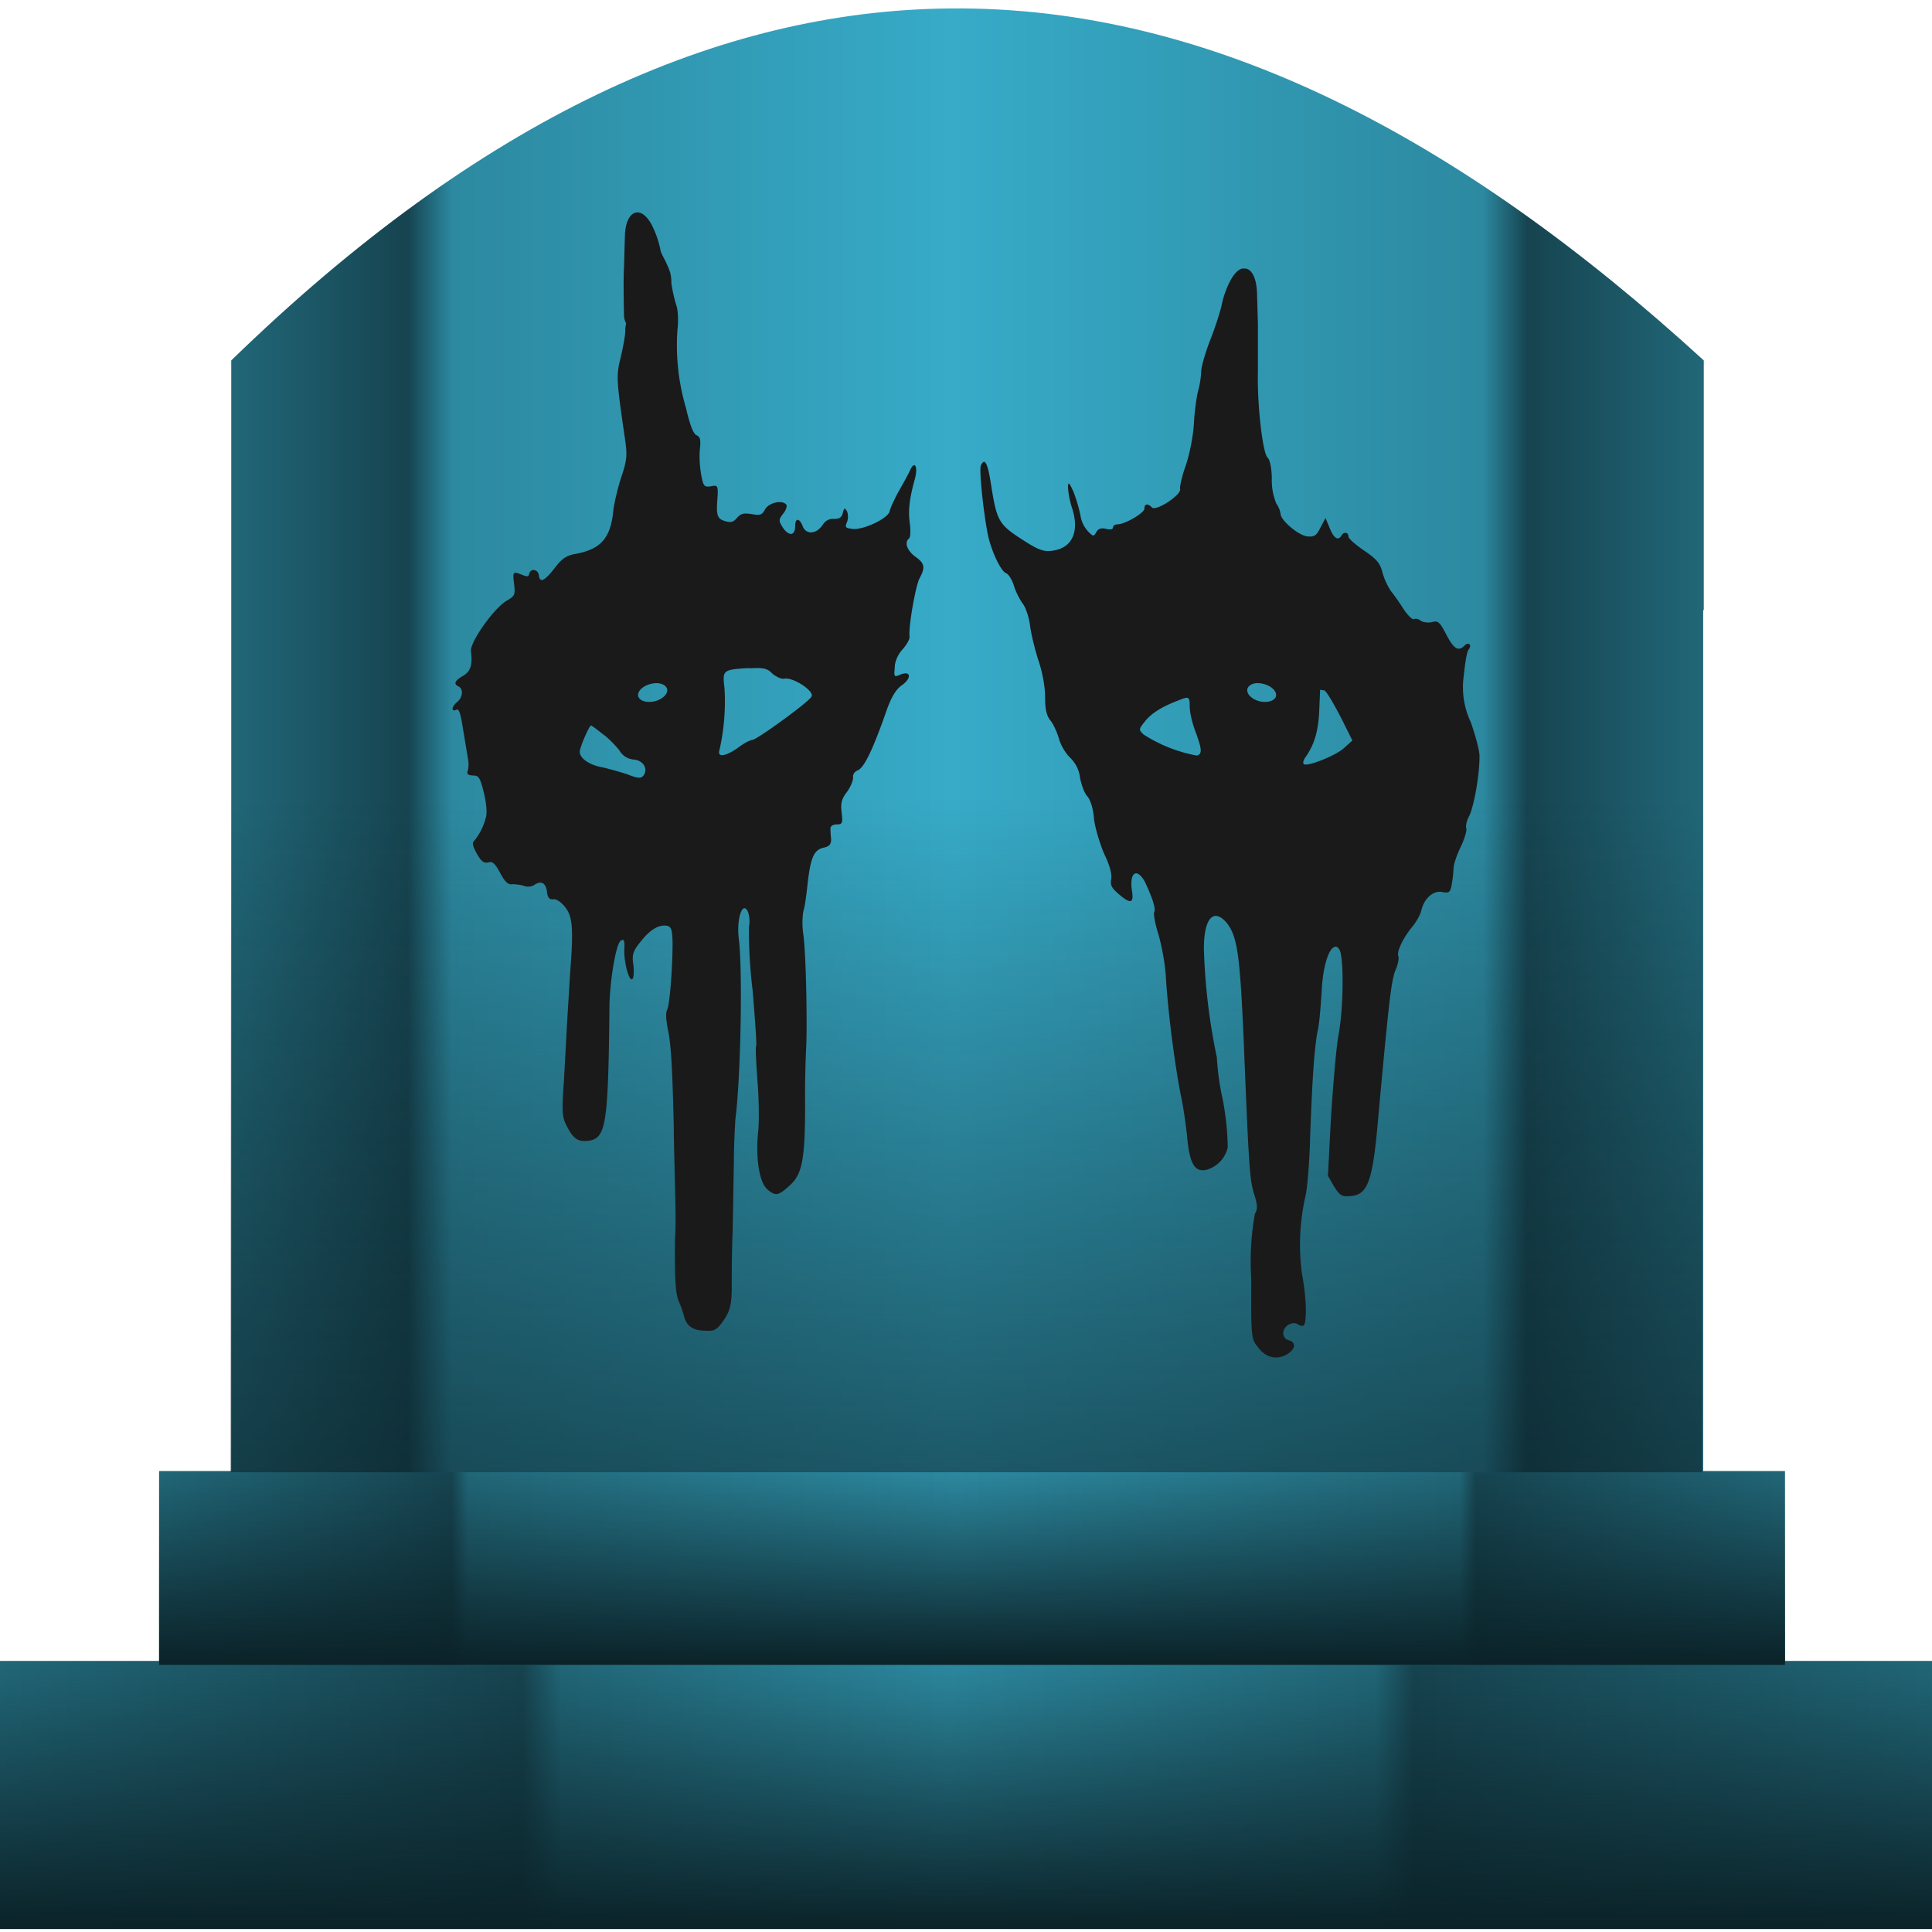 <?xml version="1.0" encoding="UTF-8" standalone="no"?><!--Created with Inkscape (http://www.inkscape.org/)--><svg xmlns:dc="http://purl.org/dc/elements/1.1/" xmlns:cc="http://creativecommons.org/ns#" xmlns:rdf="http://www.w3.org/1999/02/22-rdf-syntax-ns#" xmlns="http://www.w3.org/2000/svg" xmlns:xlink="http://www.w3.org/1999/xlink" width="64" height="64" version="1"><defs><linearGradient id="e"><stop offset="0" stop-color="#0b2228"/><stop offset="1" stop-color="#0b2228" stop-opacity="0"/></linearGradient><linearGradient id="d"><stop offset="0" stop-color="#0b2228"/><stop offset="1" stop-color="#0b2228" stop-opacity="0"/></linearGradient><linearGradient id="b"><stop offset="0" stop-color="#216778"/><stop offset=".27" stop-color="#164450"/><stop offset=".29" stop-color="#216778"/><stop offset=".49" stop-color="#2c89a0"/><stop offset=".71" stop-color="#216778"/><stop offset=".73" stop-color="#164450"/><stop offset="1" stop-color="#216778"/></linearGradient><linearGradient id="a"><stop offset="0" stop-color="#216778"/><stop offset=".18" stop-color="#164450"/><stop offset=".19" stop-color="#216778"/><stop offset=".49" stop-color="#2c89a0"/><stop offset=".8" stop-color="#216778"/><stop offset=".81" stop-color="#164450"/><stop offset="1" stop-color="#216778"/></linearGradient><linearGradient id="f"><stop offset="0" stop-color="#0b2228"/><stop offset="1" stop-color="#0b2228" stop-opacity="0"/></linearGradient><linearGradient id="c"><stop offset="0" stop-color="#216778"/><stop offset=".12" stop-color="#164450"/><stop offset=".15" stop-color="#2c89a0"/><stop offset=".49" stop-color="#37abc8"/><stop offset=".85" stop-color="#2c89a0"/><stop offset=".88" stop-color="#164450"/><stop offset="1" stop-color="#216778"/></linearGradient><linearGradient xlink:href="#a" id="h" x1="5.27" y1="51.93" x2="59.12" y2="51.93" gradientUnits="userSpaceOnUse"/><linearGradient xlink:href="#b" id="g" x1="-.04" y1="59.46" x2="64.18" y2="59.46" gradientUnits="userSpaceOnUse"/><linearGradient xlink:href="#c" id="i" x1="7.65" y1="24.52" x2="56.44" y2="24.52" gradientUnits="userSpaceOnUse"/><linearGradient xlink:href="#d" id="j" x1="13.48" y1="63.47" x2="13.48" y2="26.47" gradientUnits="userSpaceOnUse"/><linearGradient xlink:href="#e" id="k" x1="5.27" y1="55.14" x2="5.27" y2="48.73" gradientUnits="userSpaceOnUse"/><linearGradient xlink:href="#f" id="l" x1="-.04" y1="63.9" x2="-.04" y2="55.02" gradientUnits="userSpaceOnUse"/></defs><path d="M-.04 55.02h64.22v8.88H-.04z" fill="url(#g)"/><path d="M5.27 48.73h53.86v6.42H5.27z" fill="url(#h)"/><path fill="url(#i)" d="M31.46.28C23.83.35 15.93 3.9 7.66 11.94v36.83h48.76V20.21h.02v-8.27C48.4 4.58 40.11.19 31.46.28z"/><path fill="url(#j)" d="M31.44.28C23.8.35 15.9 3.9 7.64 11.94v36.83h48.75V20.21h.03v-8.27C48.37 4.58 40.09.19 31.44.28z"/><path d="M5.27 48.73h53.86v6.42H5.27z" fill="url(#k)"/><path d="M-.04 55.02h64.22v8.88H-.04z" fill="url(#l)"/><path d="M21.16 7.04c-.24-.04-.45.24-.46.8l-.03 1.04c-.02.31-.01 1 0 1.55 0 .12.03.2.07.28l-.03.19c.02.12-.05.5-.13.86-.17.68-.17.75.1 2.62.1.66.11.8-.09 1.4-.12.36-.24.86-.27 1.11-.09.93-.4 1.3-1.26 1.46-.3.05-.45.16-.68.46-.34.44-.5.52-.53.24-.03-.2-.28-.23-.32-.04-.02.1-.07.1-.24.03-.3-.12-.31-.11-.26.3.04.35.03.4-.23.55-.44.25-1.23 1.38-1.2 1.68.06.46-.01.68-.28.83-.26.15-.3.26-.13.34.17.08.14.36-.04.51-.19.15-.22.35-.03.26.08-.05.14.12.22.65l.16.96a1 1 0 0 1 0 .4c-.05.12 0 .16.17.17.19 0 .23.06.36.57.08.35.11.65.07.8a2 2 0 0 1-.38.78c-.09.08-.07.16.07.43.15.26.23.33.38.3.14-.05.23.03.4.35.15.28.26.4.4.37.1 0 .27.02.37.05.12.05.25.04.35-.02.23-.16.39-.08.43.22.02.2.08.26.2.25.11-.02.28.1.4.26.25.31.28.71.17 2.13l-.1 1.62-.11 2.02c-.07.95-.06 1.17.07 1.43.23.47.38.58.74.54.59-.08.66-.52.7-4.54.03-.9.23-2.05.39-2.1.09-.05.12.01.1.31-.01.43.16 1.07.27.97.04-.03.06-.24.03-.47-.05-.35-.01-.46.26-.79.32-.4.6-.55.87-.5.13.04.16.14.17.55 0 .9-.1 2.09-.18 2.23-.05.09-.04.32.02.63.1.45.15 1.12.2 3.26 0 .5.03 1.39.04 1.98.02.6.03 1.36 0 1.7-.01 1.33.01 1.86.14 2.12.06.14.14.37.17.5.09.3.3.44.7.44.28.02.36-.02.55-.27.28-.39.32-.58.32-1.28 0-.3 0-1.08.03-1.74l.04-2.28c0-.6.04-1.25.05-1.43.18-1.41.24-4.87.12-5.93-.1-.7.12-1.34.3-.94a1 1 0 0 1 .03.5 16 16 0 0 0 .12 2.08c.08.96.14 1.8.12 1.85-.03.05 0 .57.04 1.14.05.58.06 1.33.03 1.66-.1.9.03 1.73.3 1.96.27.23.36.22.75-.14.4-.36.5-.85.5-2.66a34 34 0 0 1 .04-2c.03-.86-.01-3.03-.1-3.65a2.69 2.69 0 0 1 0-.76c.04-.1.1-.5.14-.89.1-.88.2-1.14.53-1.22.2-.04.26-.12.25-.3a3 3 0 0 1-.02-.34c0-.07.08-.13.2-.13.2 0 .21-.04.17-.4-.04-.3 0-.45.18-.68.12-.17.2-.37.2-.47-.02-.1.05-.2.15-.24.21-.08.5-.67.95-1.96.16-.46.32-.72.5-.85.34-.23.33-.5-.02-.37-.22.1-.23.09-.2-.23 0-.2.11-.44.26-.6.13-.15.24-.33.23-.42-.04-.33.2-1.68.33-1.93.2-.37.17-.5-.14-.72-.27-.2-.37-.47-.21-.6.05-.03.06-.26.03-.49-.06-.44-.02-.81.17-1.5.1-.38 0-.6-.15-.3-.04.1-.21.41-.37.69-.15.27-.3.59-.32.7-.05.23-.88.63-1.24.58-.22-.03-.25-.05-.17-.23a.52.52 0 0 0 0-.35c-.08-.13-.1-.12-.14.05-.04.16-.12.2-.3.2-.16-.01-.28.06-.37.2-.21.31-.55.33-.66.04-.11-.28-.25-.28-.25 0 0 .32-.2.34-.4.06-.15-.24-.15-.27 0-.47.1-.12.14-.26.11-.3-.14-.18-.6-.06-.71.16-.1.18-.16.2-.44.15-.27-.04-.36-.02-.49.13-.12.14-.2.16-.4.1-.26-.08-.29-.2-.24-.8.02-.37 0-.4-.22-.35-.22.03-.25 0-.32-.37a3.5 3.5 0 0 1-.05-.82c.04-.35.02-.44-.1-.5-.11-.04-.22-.32-.36-.92a7.3 7.3 0 0 1-.28-2.56c.04-.31.02-.69-.04-.84a4.77 4.77 0 0 1-.16-.72v-.01c0-.16-.02-.31-.07-.43-.17-.43-.27-.5-.3-.7a3.25 3.25 0 0 0-.27-.77c-.14-.27-.3-.41-.44-.43zm20.02 1.85c-.15.02-.3.17-.44.44a3.1 3.1 0 0 0-.27.77c-.04.2-.2.7-.37 1.14-.17.43-.31.92-.31 1.08a3 3 0 0 1-.1.63c-.05.18-.12.67-.14 1.08-.03.45-.14 1-.27 1.39-.13.36-.2.7-.19.77.08.18-.79.76-.93.62s-.25-.13-.25.04c0 .14-.64.52-.9.52-.07 0-.14.04-.14.1 0 .07-.1.08-.22.05-.17-.04-.27-.01-.33.1-.09.16-.1.16-.27-.01a.99.99 0 0 1-.26-.55 5.62 5.62 0 0 0-.23-.77c-.14-.31-.18-.34-.18-.16 0 .13.05.46.14.72.24.76 0 1.3-.64 1.39-.27.04-.43 0-.85-.26-.98-.62-1-.66-1.22-2.05-.1-.61-.2-.78-.32-.5-.06.17.1 1.64.24 2.31.12.54.43 1.19.6 1.25.08.03.2.22.26.42.06.2.2.47.3.6.1.14.2.46.23.7.03.26.15.76.27 1.14.14.4.23.9.23 1.23 0 .4.04.62.18.79.1.12.22.4.28.6.05.2.22.49.37.63.18.18.3.4.33.68.04.2.14.5.24.6.1.11.2.42.22.75.04.32.2.83.34 1.16.18.37.26.67.23.83-.04.2.02.3.25.5.4.34.5.3.44-.1-.1-.62.16-.8.43-.3.25.53.37.9.3 1.01-.02.06.04.4.15.74.1.35.22.97.24 1.39.08 1.26.3 2.93.5 3.94.06.26.15.85.2 1.3.08.95.25 1.24.65 1.15a1 1 0 0 0 .7-.74 9 9 0 0 0-.17-1.61 8.41 8.41 0 0 1-.19-1.37 20.36 20.36 0 0 1-.43-3.6c0-.98.3-1.35.72-.9.39.45.47 1.03.6 3.94.17 4.26.2 4.56.33 5.04.13.4.14.53.04.7a9 9 0 0 0-.12 2.18c-.01 1.83 0 1.97.2 2.21.25.35.57.45.92.3.33-.17.4-.42.13-.5a.24.24 0 0 1-.19-.24c0-.22.28-.4.47-.3.08.06.17.07.2.05.12-.08.1-.93-.05-1.71a7.24 7.24 0 0 1 .12-2.6c.06-.27.13-1.13.15-1.93.07-1.95.14-2.96.25-3.53.06-.25.1-.83.13-1.28.04-.85.24-1.5.47-1.5.08 0 .15.12.17.26.1.55.06 1.92-.08 2.67-.08.44-.18 1.67-.25 2.73l-.1 1.93.2.35c.2.31.26.35.56.32.53-.04.7-.47.86-2.1.39-4.27.47-5.03.62-5.39.08-.18.12-.38.09-.46-.06-.15.17-.62.48-.99.12-.15.25-.38.28-.51.1-.42.4-.68.7-.62.22.04.26.02.31-.25a4 4 0 0 0 .06-.53c0-.13.11-.46.25-.74.13-.28.2-.55.17-.6-.02-.06.01-.24.1-.4.16-.33.35-1.4.34-2 0-.17-.14-.69-.29-1.11a2.7 2.7 0 0 1-.23-1.54c.04-.4.1-.8.16-.86.12-.16 0-.27-.14-.13-.2.2-.35.11-.6-.37-.22-.42-.27-.47-.48-.41-.13.03-.3 0-.37-.05-.07-.06-.17-.08-.22-.05-.05.03-.21-.13-.35-.34a7.2 7.2 0 0 0-.42-.6 2.2 2.2 0 0 1-.27-.59c-.08-.33-.2-.46-.61-.74-.28-.19-.52-.4-.52-.46 0-.15-.15-.18-.23-.04-.11.18-.25.1-.39-.24l-.14-.34-.16.3c-.13.27-.2.33-.43.31-.3-.02-.9-.54-.9-.75a.81.81 0 0 0-.14-.34 2 2 0 0 1-.15-.82c0-.35-.07-.65-.14-.7-.16-.14-.35-1.76-.32-2.87v-1.55l-.03-1.04c-.02-.56-.22-.85-.46-.8zM24.82 22.13v.01c.46-.03.6 0 .76.17.12.1.3.2.42.17.3-.04 1 .43.88.6-.12.2-1.78 1.4-1.95 1.43-.08 0-.3.12-.47.25-.42.3-.7.34-.63.1A7.3 7.3 0 0 0 24 22.8c-.07-.6-.07-.62.82-.67zm-3.08.5a.3.5 76.05 0 1 .36.2.3.5 76.05 0 1-.41.4.3.5 76.05 0 1-.55-.17.3.5 76.05 0 1 .4-.4.3.5 76.05 0 1 .2-.03zm19.89 0a.5.3 13.95 0 1 .24.03.5.3 13.95 0 1 .4.4.5.3 13.95 0 1-.55.17.5.3 13.95 0 1-.4-.4.5.3 13.95 0 1 .3-.2zm2.1.22l.14.02c.07.03.3.42.53.86l.4.8-.29.26c-.28.25-1.22.62-1.32.52-.04-.03-.01-.13.05-.22.29-.4.43-.86.46-1.52zm-4.38.28c.06.02.06.11.06.28 0 .17.08.54.19.82.22.6.23.74.05.8a4.92 4.92 0 0 1-1.77-.7c-.16-.16-.16-.17.03-.41.2-.27.56-.5 1.08-.7.2-.08.31-.12.36-.1zm-19.78.9c.03 0 .2.13.4.29.2.14.44.4.55.54a.6.6 0 0 0 .46.3c.31.02.49.28.35.51-.08.12-.17.13-.55-.02a10.8 10.8 0 0 0-.82-.23c-.46-.08-.8-.33-.75-.56.05-.23.31-.81.36-.82z" fill="#1a1a1a"/></svg>